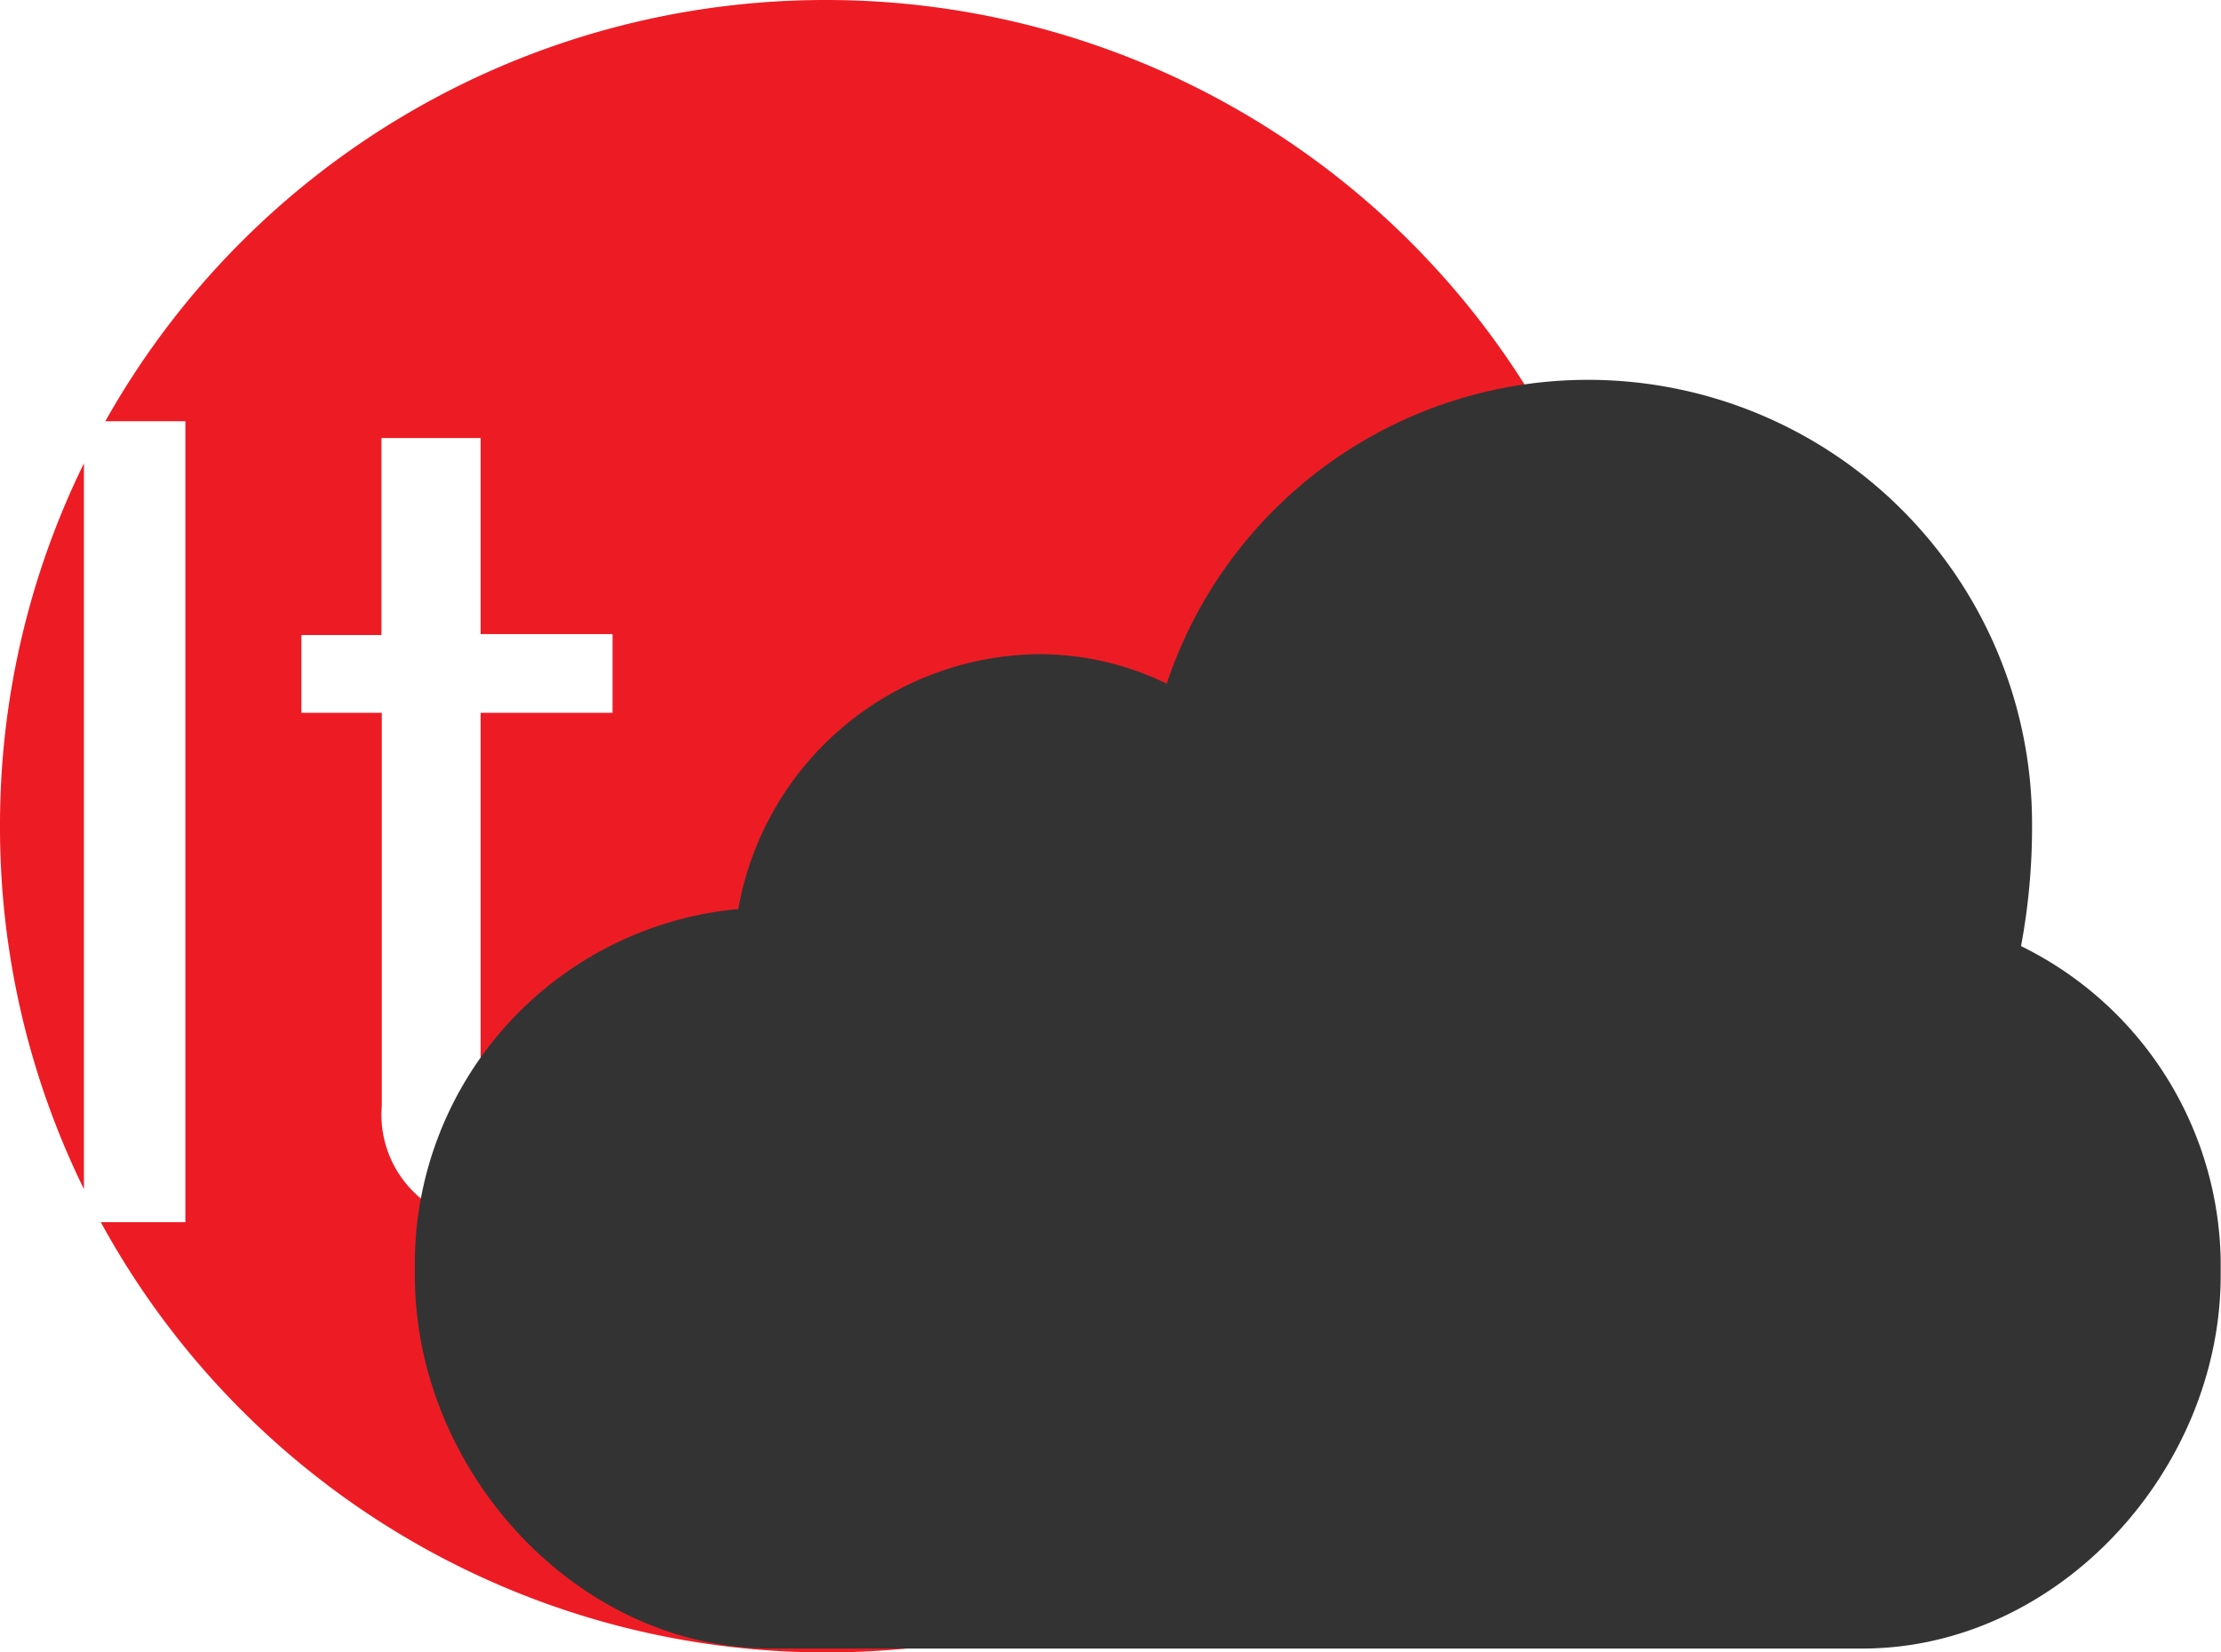 <svg xmlns="http://www.w3.org/2000/svg" viewBox="0 0 68.53 51"><defs><style>.cls-1{fill:#ed1c24;}.cls-2{fill:#333;fill-rule:evenodd;}</style></defs><title>logoi</title><g id="Layer_2" data-name="Layer 2"><g id="Layer_1-2" data-name="Layer 1"><path class="cls-1" d="M25.5,0A25.48,25.48,0,0,0,3.25,13H5.72V37.72H3.11A25.5,25.5,0,1,0,25.5,0ZM19.56,37.15c-.3.13-.64.25-1,.38a8.46,8.46,0,0,1-1.25.31,7.18,7.18,0,0,1-1.41.13A4.6,4.6,0,0,1,13,37a3.35,3.35,0,0,1-1.22-2.86V22H9.3v-2.4h2.47V13.52h3.06v6.05H18.9V22H14.83V33.24a1.92,1.92,0,0,0,.66,1.46,2.23,2.23,0,0,0,1.39.45,4.4,4.4,0,0,0,1.65-.3,7.61,7.61,0,0,0,1-.46l.73,2.43ZM0,25.5A25.33,25.33,0,0,0,2.59,36.7V14.3A25.33,25.33,0,0,0,0,25.5Z"/><path class="cls-2" d="M22.78,28.06h0A9.52,9.52,0,0,1,32,20.19a9,9,0,0,1,4,.91,13.7,13.7,0,0,1,26.7,4.33,20,20,0,0,1-.34,3.77,11,11,0,0,1,6.16,9.7v.46c0,6-5,11.52-11.06,11.52H23.8c-6,0-11-5.48-11-11.52V38.9a11,11,0,0,1,9.93-10.84Z"/></g></g></svg>